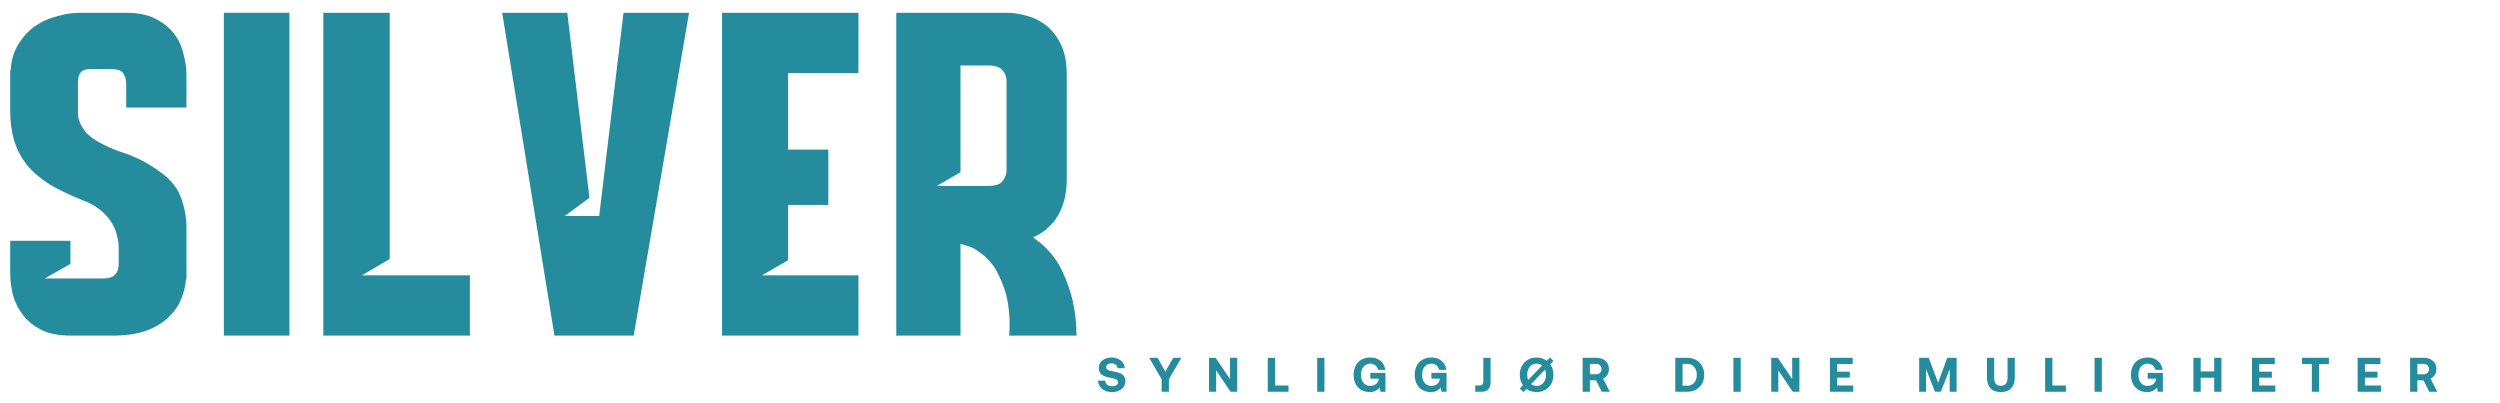 <svg width="979" height="158" viewBox="0 0 979 158" fill="none" xmlns="http://www.w3.org/2000/svg">
<g filter="url(#filter0_d)">
<path d="M430.419 0.591H456.429V97.001L445.505 103.417H487.815V127H430.419V0.591Z" fill="white"/>
<path d="M503.072 0.591H528.736V127H503.072V0.591Z" fill="white"/>
<path d="M541.838 0.591H557.271L579.813 50.704L569.236 56.079H586.055V0.591H613.106V127H596.286L572.183 74.113H568.369V127H541.838V0.591Z" fill="white"/>
<path d="M628.889 0.591H654.553V127H628.889V0.591Z" fill="white"/>
<path d="M667.655 0.591H683.088L705.63 50.704L695.053 56.079H711.872V0.591H738.923V127H722.103L698 74.113H694.186V127H667.655V0.591Z" fill="white"/>
<path d="M796.149 33.884V21.226H785.398C782.74 21.226 780.89 21.861 779.85 23.133C778.809 24.289 778.289 25.676 778.289 27.294V99.256L769.272 104.978H796.149V58.68H821.119V127H778.289C773.78 127 770.023 126.248 767.018 124.746C764.012 123.243 761.585 121.335 759.735 119.023C758.001 116.596 756.729 113.937 755.92 111.047C755.227 108.157 754.88 105.325 754.88 102.55V25.04C754.88 20.185 755.631 16.197 757.134 13.076C758.637 9.954 760.544 7.469 762.856 5.619C765.168 3.77 767.654 2.498 770.312 1.805C773.087 0.995 775.746 0.591 778.289 0.591H821.119V19.491L796.149 33.884Z" fill="white"/>
<path d="M873.242 0.591H898.905V127H873.242V0.591Z" fill="white"/>
<path d="M974.085 0.591V24.173H956.225V127H930.388V24.173H912.355V0.591H974.085Z" fill="white"/>
</g>
<g filter="url(#filter1_d)">
<path d="M432.793 145.082L430 145.044C430 145.899 430.247 146.659 430.722 147.343C431.178 148.027 431.824 148.578 432.66 148.958C433.496 149.338 434.446 149.528 435.51 149.528C436.498 149.528 437.372 149.357 438.17 148.977C438.968 148.616 439.576 148.122 440.032 147.476C440.469 146.83 440.697 146.108 440.697 145.291C440.697 144.455 440.507 143.79 440.127 143.296C439.747 142.802 439.272 142.422 438.664 142.175C438.056 141.928 437.296 141.719 436.422 141.548C435.548 141.396 434.902 141.244 434.484 141.13C434.066 141.016 433.743 140.845 433.515 140.655C433.287 140.465 433.173 140.18 433.173 139.819C433.173 139.325 433.363 138.945 433.743 138.679C434.123 138.413 434.617 138.28 435.263 138.28C435.947 138.28 436.498 138.47 436.916 138.812C437.334 139.154 437.562 139.61 437.638 140.18H440.431C440.412 139.382 440.184 138.679 439.728 138.033C439.272 137.406 438.664 136.912 437.885 136.551C437.106 136.19 436.232 136 435.263 136C434.313 136 433.458 136.19 432.698 136.532C431.938 136.874 431.349 137.349 430.931 137.957C430.513 138.565 430.304 139.268 430.304 140.028C430.304 140.883 430.475 141.567 430.855 142.08C431.235 142.593 431.71 142.973 432.318 143.239C432.907 143.505 433.648 143.714 434.522 143.866C435.396 144.056 436.061 144.208 436.479 144.322C436.897 144.436 437.239 144.607 437.467 144.816C437.695 145.025 437.828 145.31 437.828 145.652C437.828 146.165 437.6 146.564 437.182 146.849C436.764 147.134 436.213 147.267 435.548 147.267C434.731 147.267 434.085 147.077 433.591 146.678C433.097 146.279 432.831 145.747 432.793 145.082Z" fill="#248C9D"/>
<path d="M450.011 136.114L454.894 144.474V149.414H457.744V144.474L462.627 136.114H459.454L456.319 141.567L453.336 136.114H450.011Z" fill="#248C9D"/>
<path d="M473.458 149.414H476.251V141.035L481.894 149.414H484.497V136.114H481.685V144.493L476.042 136.114H473.458V149.414Z" fill="#248C9D"/>
<path d="M496.452 149.414H504.584V146.963H499.302V136.114H496.452V149.414Z" fill="#248C9D"/>
<path d="M515.809 136.114V149.414H518.659V136.114H515.809Z" fill="#248C9D"/>
<path d="M530.867 139.211C530.335 140.237 530.069 141.415 530.069 142.764C530.069 144.113 530.316 145.291 530.848 146.317C531.38 147.343 532.121 148.141 533.071 148.692C534.021 149.262 535.142 149.528 536.396 149.528C537.27 149.528 538.03 149.376 538.695 149.034C539.341 148.711 539.873 148.293 540.272 147.761L540.576 149.414H542.552V142.023H536.605V144.284H539.911V144.455C539.778 145.329 539.398 145.994 538.771 146.45C538.125 146.906 537.403 147.115 536.586 147.115C535.446 147.115 534.572 146.716 533.926 145.918C533.28 145.12 532.976 144.075 532.976 142.764C532.976 141.928 533.109 141.168 533.413 140.503C533.698 139.857 534.116 139.344 534.667 138.964C535.199 138.603 535.845 138.413 536.586 138.413C537.384 138.413 538.049 138.641 538.581 139.078C539.113 139.515 539.455 140.104 539.645 140.845H542.457C542.343 139.895 542.02 139.059 541.507 138.318C540.994 137.596 540.329 137.026 539.493 136.608C538.657 136.209 537.707 136 536.662 136C535.313 136 534.135 136.285 533.147 136.836C532.159 137.406 531.399 138.185 530.867 139.211Z" fill="#248C9D"/>
<path d="M554.789 139.211C554.257 140.237 553.991 141.415 553.991 142.764C553.991 144.113 554.238 145.291 554.77 146.317C555.302 147.343 556.043 148.141 556.993 148.692C557.943 149.262 559.064 149.528 560.318 149.528C561.192 149.528 561.952 149.376 562.617 149.034C563.263 148.711 563.795 148.293 564.194 147.761L564.498 149.414H566.474V142.023H560.527V144.284H563.833V144.455C563.7 145.329 563.32 145.994 562.693 146.45C562.047 146.906 561.325 147.115 560.508 147.115C559.368 147.115 558.494 146.716 557.848 145.918C557.202 145.12 556.898 144.075 556.898 142.764C556.898 141.928 557.031 141.168 557.335 140.503C557.62 139.857 558.038 139.344 558.589 138.964C559.121 138.603 559.767 138.413 560.508 138.413C561.306 138.413 561.971 138.641 562.503 139.078C563.035 139.515 563.377 140.104 563.567 140.845H566.379C566.265 139.895 565.942 139.059 565.429 138.318C564.916 137.596 564.251 137.026 563.415 136.608C562.579 136.209 561.629 136 560.584 136C559.235 136 558.057 136.285 557.069 136.836C556.081 137.406 555.321 138.185 554.789 139.211Z" fill="#248C9D"/>
<path d="M583.707 136.114H580.857V145.329C580.857 145.899 580.724 146.298 580.496 146.564C580.249 146.83 579.85 146.944 579.299 146.944H577.722V149.414H580.173C581.294 149.414 582.168 149.11 582.776 148.483C583.384 147.875 583.707 147.001 583.707 145.88V136.114Z" fill="#248C9D"/>
<path d="M607.086 138.66L608.34 137.368L606.972 136L605.737 137.273C604.597 136.437 603.267 136 601.747 136C600.455 136 599.315 136.304 598.327 136.874C597.32 137.463 596.541 138.28 595.99 139.306C595.42 140.332 595.154 141.491 595.154 142.764C595.154 144.322 595.553 145.69 596.389 146.868L595.154 148.141L596.541 149.528L597.757 148.274C598.897 149.11 600.227 149.528 601.747 149.528C603.02 149.528 604.16 149.243 605.167 148.654C606.155 148.084 606.934 147.267 607.504 146.241C608.055 145.215 608.34 144.056 608.34 142.764C608.34 141.206 607.922 139.838 607.086 138.66ZM598.422 144.797C598.175 144.151 598.061 143.486 598.061 142.764C598.061 141.928 598.213 141.187 598.517 140.522C598.821 139.876 599.239 139.363 599.809 138.983C600.36 138.603 601.006 138.413 601.747 138.413C602.602 138.413 603.324 138.66 603.913 139.135L598.422 144.797ZM605.053 140.75C605.281 141.32 605.414 142.004 605.414 142.764C605.414 143.6 605.262 144.36 604.958 145.006C604.654 145.671 604.217 146.184 603.666 146.564C603.096 146.944 602.469 147.115 601.747 147.115C600.911 147.115 600.189 146.887 599.581 146.393L605.053 140.75Z" fill="#248C9D"/>
<path d="M625.171 136.114H619.756V149.414H622.606V144.949H625.019L627.242 149.414H630.396L627.774 144.284C628.477 143.942 629.028 143.448 629.446 142.802C629.845 142.156 630.054 141.396 630.054 140.541C630.054 139.667 629.845 138.888 629.446 138.204C629.028 137.539 628.458 137.026 627.717 136.665C626.976 136.304 626.121 136.114 625.171 136.114ZM622.606 142.574V138.489H624.943C625.608 138.489 626.14 138.679 626.539 139.04C626.938 139.42 627.147 139.914 627.147 140.541C627.147 141.168 626.938 141.662 626.539 142.023C626.14 142.403 625.608 142.574 624.943 142.574H622.606Z" fill="#248C9D"/>
<path d="M656.039 136.114V149.414H660.656C661.986 149.414 663.145 149.148 664.171 148.578C665.197 148.008 665.976 147.229 666.527 146.222C667.078 145.215 667.363 144.056 667.363 142.764C667.363 141.472 667.078 140.332 666.527 139.325C665.976 138.318 665.197 137.539 664.171 136.969C663.145 136.399 661.986 136.114 660.656 136.114H656.039ZM660.656 147.039H658.889V138.489H660.656C661.853 138.489 662.784 138.888 663.449 139.667C664.114 140.446 664.456 141.472 664.456 142.764C664.456 144.056 664.114 145.101 663.449 145.88C662.784 146.659 661.853 147.039 660.656 147.039Z" fill="#248C9D"/>
<path d="M678.81 136.114V149.414H681.66V136.114H678.81Z" fill="#248C9D"/>
<path d="M693.603 149.414H696.396V141.035L702.039 149.414H704.642V136.114H701.83V144.493L696.187 136.114H693.603V149.414Z" fill="#248C9D"/>
<path d="M716.596 136.114V149.414H725.735V146.963H719.446V143.885H724.386V141.548H719.446V138.565H725.526V136.114H716.596Z" fill="#248C9D"/>
<path d="M751.544 136.114V149.414H754.261V140.503L757.719 149.414H760.037L763.495 140.503V149.414H766.212V136.114H762.545L758.973 145.88L755.287 136.114H751.544Z" fill="#248C9D"/>
<path d="M780.929 136.114H778.079V143.676C778.079 145.576 778.535 147.039 779.466 148.027C780.378 149.034 781.746 149.528 783.532 149.528C785.318 149.528 786.667 149.034 787.598 148.027C788.529 147.039 789.004 145.576 789.004 143.676V136.114H786.154V143.828C786.154 144.911 785.926 145.728 785.508 146.26C785.09 146.811 784.425 147.077 783.532 147.077C782.62 147.077 781.974 146.811 781.556 146.26C781.138 145.728 780.929 144.911 780.929 143.828V136.114Z" fill="#248C9D"/>
<path d="M800.871 149.414H809.003V146.963H803.721V136.114H800.871V149.414Z" fill="#248C9D"/>
<path d="M820.228 136.114V149.414H823.078V136.114H820.228Z" fill="#248C9D"/>
<path d="M835.286 139.211C834.754 140.237 834.488 141.415 834.488 142.764C834.488 144.113 834.735 145.291 835.267 146.317C835.799 147.343 836.54 148.141 837.49 148.692C838.44 149.262 839.561 149.528 840.815 149.528C841.689 149.528 842.45 149.376 843.115 149.034C843.761 148.711 844.292 148.293 844.691 147.761L844.995 149.414H846.971V142.023H841.024V144.284H844.331V144.455C844.198 145.329 843.817 145.994 843.19 146.45C842.544 146.906 841.822 147.115 841.005 147.115C839.865 147.115 838.991 146.716 838.345 145.918C837.699 145.12 837.395 144.075 837.395 142.764C837.395 141.928 837.528 141.168 837.832 140.503C838.117 139.857 838.535 139.344 839.086 138.964C839.618 138.603 840.264 138.413 841.005 138.413C841.803 138.413 842.468 138.641 843 139.078C843.532 139.515 843.874 140.104 844.064 140.845H846.876C846.762 139.895 846.439 139.059 845.926 138.318C845.413 137.596 844.748 137.026 843.912 136.608C843.076 136.209 842.126 136 841.081 136C839.732 136 838.554 136.285 837.566 136.836C836.578 137.406 835.818 138.185 835.286 139.211Z" fill="#248C9D"/>
<path d="M858.942 136.114V149.414H861.792V143.923H867.074V149.414H869.924V136.114H867.074V141.453H861.792V136.114H858.942Z" fill="#248C9D"/>
<path d="M881.88 136.114V149.414H891.019V146.963H884.73V143.885H889.67V141.548H884.73V138.565H890.81V136.114H881.88Z" fill="#248C9D"/>
<path d="M901.48 136.114V138.565H905.318V149.414H908.168V138.565H912.006V136.114H901.48Z" fill="#248C9D"/>
<path d="M923.247 136.114V149.414H932.386V146.963H926.097V143.885H931.037V141.548H926.097V138.565H932.177V136.114H923.247Z" fill="#248C9D"/>
<path d="M949.207 136.114H943.792V149.414H946.642V144.949H949.055L951.278 149.414H954.432L951.81 144.284C952.513 143.942 953.064 143.448 953.482 142.802C953.881 142.156 954.09 141.396 954.09 140.541C954.09 139.667 953.881 138.888 953.482 138.204C953.064 137.539 952.494 137.026 951.753 136.665C951.012 136.304 950.157 136.114 949.207 136.114ZM946.642 142.574V138.489H948.979C949.644 138.489 950.176 138.679 950.575 139.04C950.974 139.42 951.183 139.914 951.183 140.541C951.183 141.168 950.974 141.662 950.575 142.023C950.176 142.403 949.644 142.574 948.979 142.574H946.642Z" fill="#248C9D"/>
</g>
<g filter="url(#filter2_d)">
<path d="M49.431 38.108V29.091C49.431 27.473 49.084 26.085 48.391 24.929C47.812 23.658 46.021 23.022 43.015 23.022H35.559C33.594 23.022 32.264 23.484 31.571 24.409C30.877 25.334 30.53 26.548 30.53 28.05V40.535C30.53 42.732 31.513 45.102 33.478 47.645C35.559 50.072 39.489 52.442 45.269 54.754C45.501 54.87 46.483 55.217 48.217 55.795C50.067 56.373 52.205 57.24 54.633 58.396C57.061 59.552 59.546 61.054 62.089 62.904C64.748 64.638 66.944 66.719 68.678 69.146C69.95 70.88 70.99 73.25 71.8 76.256C72.609 79.261 73.013 81.978 73.013 84.406V105.387H72.84C72.609 108.046 71.973 110.647 70.933 113.19C69.892 115.733 68.274 118.045 66.077 120.126C63.997 122.207 61.222 123.941 57.754 125.328C54.402 126.6 50.298 127.293 45.443 127.409H27.409C22.901 127.409 19.144 126.658 16.138 125.155C13.248 123.652 10.878 121.745 9.029 119.433C7.179 117.005 5.85 114.346 5.04 111.456C4.347 108.566 4 105.734 4 102.96V90.301H27.582V99.318L17.525 105.04H40.761C44.576 105.04 46.483 103.075 46.483 99.145V92.902C46.483 91.4 46.252 89.839 45.789 88.221C45.443 86.487 44.749 84.81 43.709 83.192C42.668 81.458 41.223 79.84 39.374 78.337C37.64 76.834 35.386 75.562 32.611 74.522C27.409 72.441 22.959 70.302 19.259 68.106C15.676 65.794 12.728 63.251 10.416 60.476C8.219 57.586 6.601 54.465 5.561 51.113C4.52 47.645 4 43.772 4 39.495V23.542H4.173C4.405 19.612 5.387 16.259 7.121 13.485C8.855 10.595 10.994 8.225 13.537 6.375C16.196 4.526 19.086 3.196 22.207 2.387C25.328 1.462 28.392 1 31.397 1H49.431C53.939 1 57.696 1.751 60.702 3.254C63.708 4.757 66.135 6.664 67.985 8.976C69.834 11.288 71.106 13.947 71.8 16.953C72.609 19.843 73.013 22.675 73.013 25.45V38.108H49.431Z" fill="#248C9D"/>
<path d="M87.668 1H113.332V127.409H87.668V1Z" fill="#248C9D"/>
<path d="M126.608 1H152.618V97.411L141.694 103.827H184.003V127.409H126.608V1Z" fill="#248C9D"/>
<path d="M244.172 1H269.835L248.16 127.409H217.121L196.66 1H222.15L230.82 73.481L221.11 80.591H234.635L244.172 1Z" fill="#248C9D"/>
<path d="M282.756 1H336.164V24.582H308.593V54.581H324.372V76.256H308.593V97.931L298.362 103.827H336.164V127.409H282.756V1Z" fill="#248C9D"/>
<path d="M407.862 91.515C411.561 94.752 414.336 98.451 416.185 102.613C418.035 106.659 419.364 110.531 420.173 114.231C421.098 118.623 421.561 123.016 421.561 127.409H395.204C395.551 123.016 395.377 118.739 394.684 114.577C394.106 110.994 392.892 107.352 391.042 103.653C389.308 99.838 386.592 96.717 382.892 94.29C381.621 93.365 380.349 92.729 379.078 92.382C377.806 92.035 376.823 91.746 376.13 91.515V127.409H350.987V1H394.163C396.707 1 399.365 1.405 402.14 2.214C404.914 2.907 407.457 4.179 409.769 6.029C412.081 7.878 413.989 10.364 415.492 13.485C416.994 16.606 417.746 20.594 417.746 25.45V66.372C417.746 68.568 417.515 70.823 417.052 73.135C416.59 75.331 415.838 77.47 414.798 79.55C413.758 81.516 412.37 83.308 410.636 84.926C409.018 86.544 406.995 87.874 404.567 88.914C405.261 89.492 405.897 90.012 406.475 90.475C407.053 90.822 407.515 91.168 407.862 91.515ZM366.94 68.8H387.054C389.944 68.8 391.851 68.106 392.776 66.719C393.701 65.332 394.163 64.002 394.163 62.731V27.704C394.163 26.085 393.643 24.698 392.603 23.542C391.562 22.27 389.713 21.635 387.054 21.635H376.13V63.424L366.94 68.8Z" fill="#248C9D"/>
</g>
<defs>
<filter id="filter0_d" x="426.419" y="0.591" width="551.666" height="134.409" filterUnits="userSpaceOnUse" color-interpolation-filters="sRGB">
<feFlood flood-opacity="0" result="BackgroundImageFix"/>
<feColorMatrix in="SourceAlpha" type="matrix" values="0 0 0 0 0 0 0 0 0 0 0 0 0 0 0 0 0 0 127 0"/>
<feOffset dy="4"/>
<feGaussianBlur stdDeviation="2"/>
<feColorMatrix type="matrix" values="0 0 0 0 0 0 0 0 0 0 0 0 0 0 0 0 0 0 0.25 0"/>
<feBlend mode="normal" in2="BackgroundImageFix" result="effect1_dropShadow"/>
<feBlend mode="normal" in="SourceGraphic" in2="effect1_dropShadow" result="shape"/>
</filter>
<filter id="filter1_d" x="426" y="136" width="532.432" height="21.528" filterUnits="userSpaceOnUse" color-interpolation-filters="sRGB">
<feFlood flood-opacity="0" result="BackgroundImageFix"/>
<feColorMatrix in="SourceAlpha" type="matrix" values="0 0 0 0 0 0 0 0 0 0 0 0 0 0 0 0 0 0 127 0"/>
<feOffset dy="4"/>
<feGaussianBlur stdDeviation="2"/>
<feColorMatrix type="matrix" values="0 0 0 0 0 0 0 0 0 0 0 0 0 0 0 0 0 0 0.25 0"/>
<feBlend mode="normal" in2="BackgroundImageFix" result="effect1_dropShadow"/>
<feBlend mode="normal" in="SourceGraphic" in2="effect1_dropShadow" result="shape"/>
</filter>
<filter id="filter2_d" x="0" y="1" width="425.561" height="134.409" filterUnits="userSpaceOnUse" color-interpolation-filters="sRGB">
<feFlood flood-opacity="0" result="BackgroundImageFix"/>
<feColorMatrix in="SourceAlpha" type="matrix" values="0 0 0 0 0 0 0 0 0 0 0 0 0 0 0 0 0 0 127 0"/>
<feOffset dy="4"/>
<feGaussianBlur stdDeviation="2"/>
<feColorMatrix type="matrix" values="0 0 0 0 0 0 0 0 0 0 0 0 0 0 0 0 0 0 0.25 0"/>
<feBlend mode="normal" in2="BackgroundImageFix" result="effect1_dropShadow"/>
<feBlend mode="normal" in="SourceGraphic" in2="effect1_dropShadow" result="shape"/>
</filter>
</defs>
</svg>
